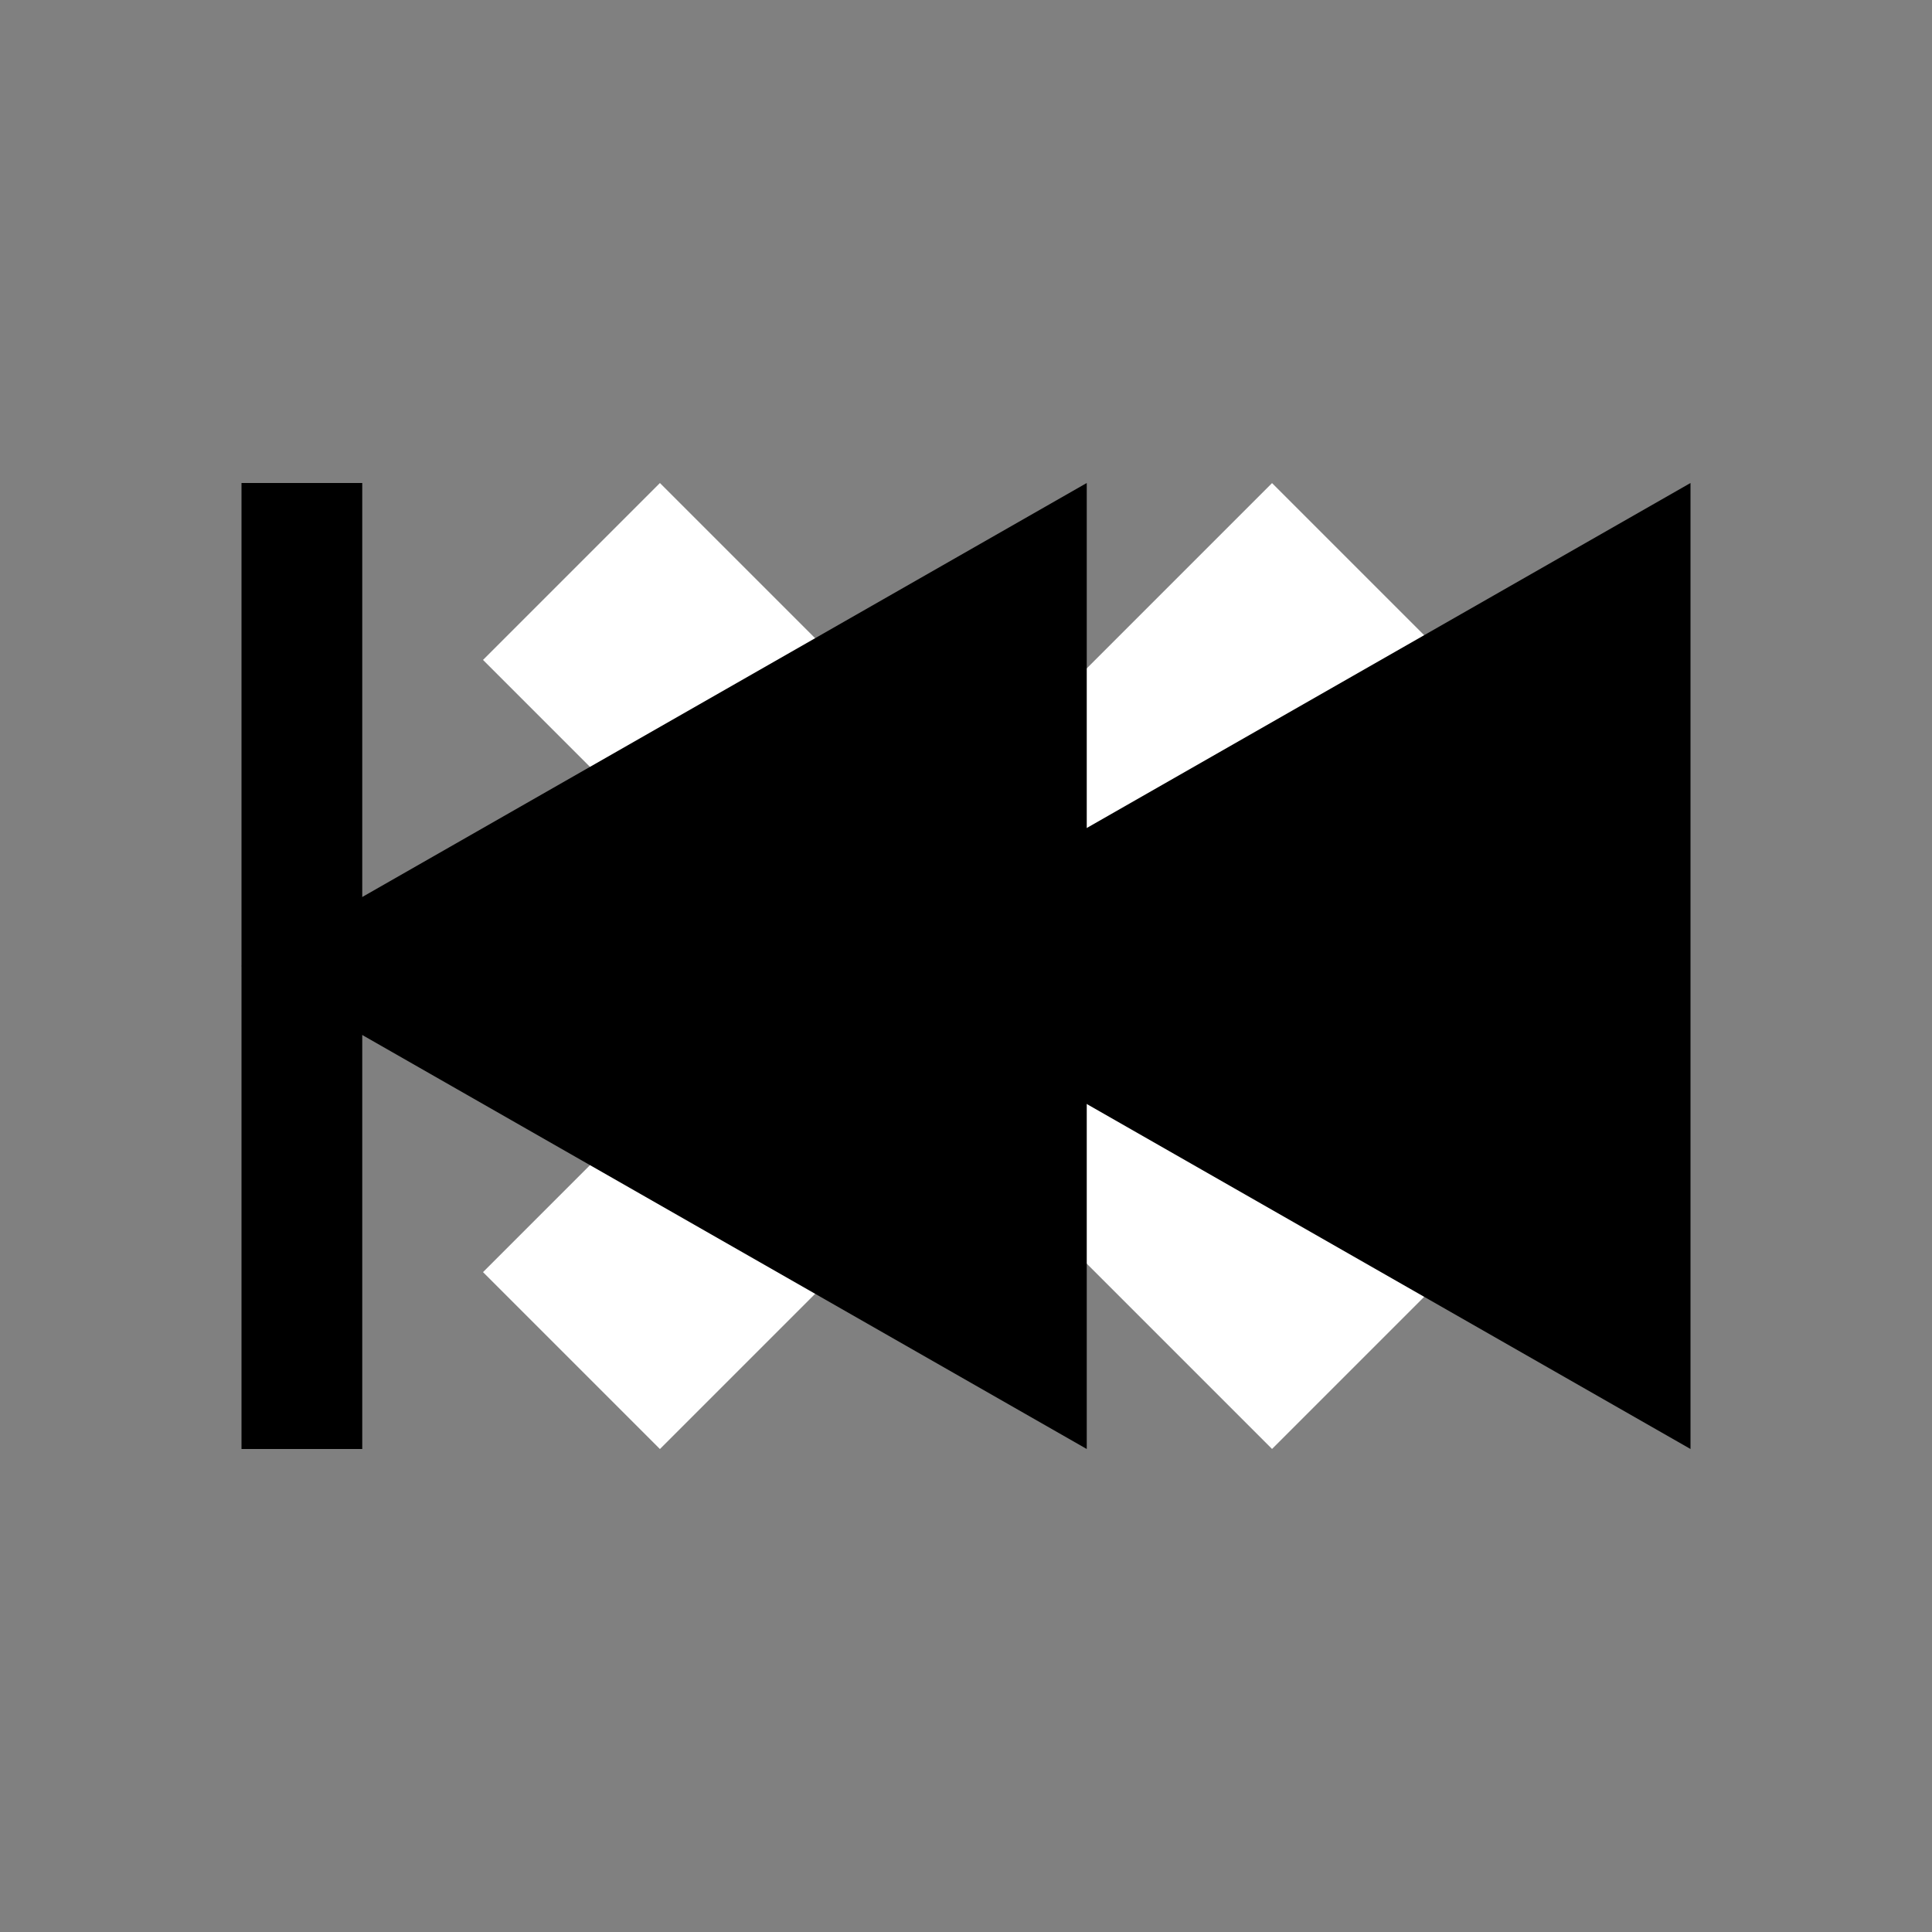 <?xml version="1.0" encoding="UTF-8" standalone="no"?>
<svg
   xmlns:dc="http://purl.org/dc/elements/1.1/"
   xmlns:cc="http://creativecommons.org/ns#"
   xmlns:rdf="http://www.w3.org/1999/02/22-rdf-syntax-ns#"
   xmlns:svg="http://www.w3.org/2000/svg"
   xmlns="http://www.w3.org/2000/svg"
   xmlns:sodipodi="http://sodipodi.sourceforge.net/DTD/sodipodi-0.dtd"
   xmlns:inkscape="http://www.inkscape.org/namespaces/inkscape"
   version="1.1"
   id="Layer_1"
   x="0px"
   y="0px"
   viewBox="0 0 16 16"
   style="enable-background:new 0 0 16 16;"
   xml:space="preserve"
   sodipodi:docname="media-skip-backward.svg"
   inkscape:version="1.0.1 (3bc2e813f5, 2020-09-07)"
   inkscape:export-filename="/home/chehrlic/kde/qt.src/qtbase/src/widgets/styles/images/media-skip-backward-128.png"
   inkscape:export-xdpi="768"
   inkscape:export-ydpi="768"><rect x="0" y="0" width="16" height="16" fill="#808080" stroke="none"/><defs
   id="defs13" /><sodipodi:namedview
   pagecolor="#ffffff"
   bordercolor="#666666"
   borderopacity="1"
   objecttolerance="10"
   gridtolerance="10"
   guidetolerance="10"
   inkscape:pageopacity="0"
   inkscape:pageshadow="2"
   inkscape:window-width="1920"
   inkscape:window-height="918"
   id="namedview11"
   showgrid="true"
   inkscape:zoom="33.14563"
   inkscape:cx="5.5133468"
   inkscape:cy="10.107665"
   inkscape:window-x="0"
   inkscape:window-y="0"
   inkscape:window-maximized="1"
   inkscape:current-layer="Layer_1"
   inkscape:document-rotation="0"><inkscape:grid
     type="xygrid"
     id="grid925" /></sodipodi:namedview>
<style
   type="text/css"
   id="style2">
	.st0{fill:none;}
</style>

<rect
   id="rect19-6"
   width="2.072"
   height="9.241"
   x="-1.036"
   y="6.693"
   style="fill:#ffffff;fill-opacity:1;stroke:none;stroke-width:0.101;stroke-miterlimit:4;stroke-dasharray:none;stroke-opacity:1"
   transform="rotate(-45)"
   inkscape:label="rect1"
   sodipodi:insensitive="true" /><g
   id="g1687"><rect
     id="rect19"
     width="2.072"
     height="9.241"
     x="-12.35"
     y="-4.621"
     style="fill:#ffffff;fill-opacity:1;stroke:none;stroke-width:0.101;stroke-miterlimit:4;stroke-dasharray:none;stroke-opacity:1"
     transform="rotate(-135)"
     inkscape:label="rect2" /><path
     id="rect873"
     style="fill:#000000;fill-opacity:1;stroke:none;stroke-width:1.454"
     d="M 14,12 V 4 L 7,8 Z" /><path
     id="rect873-5"
     style="fill:#000000;fill-opacity:1;stroke:none;stroke-width:1.454"
     d="M 9,12 V 4 L 2,8 Z" /><rect
     style="fill:#000000;fill-opacity:1;stroke:none;stroke-width:2.138"
     id="rect1594"
     width="1"
     height="8"
     x="2"
     y="4" /></g></svg>
